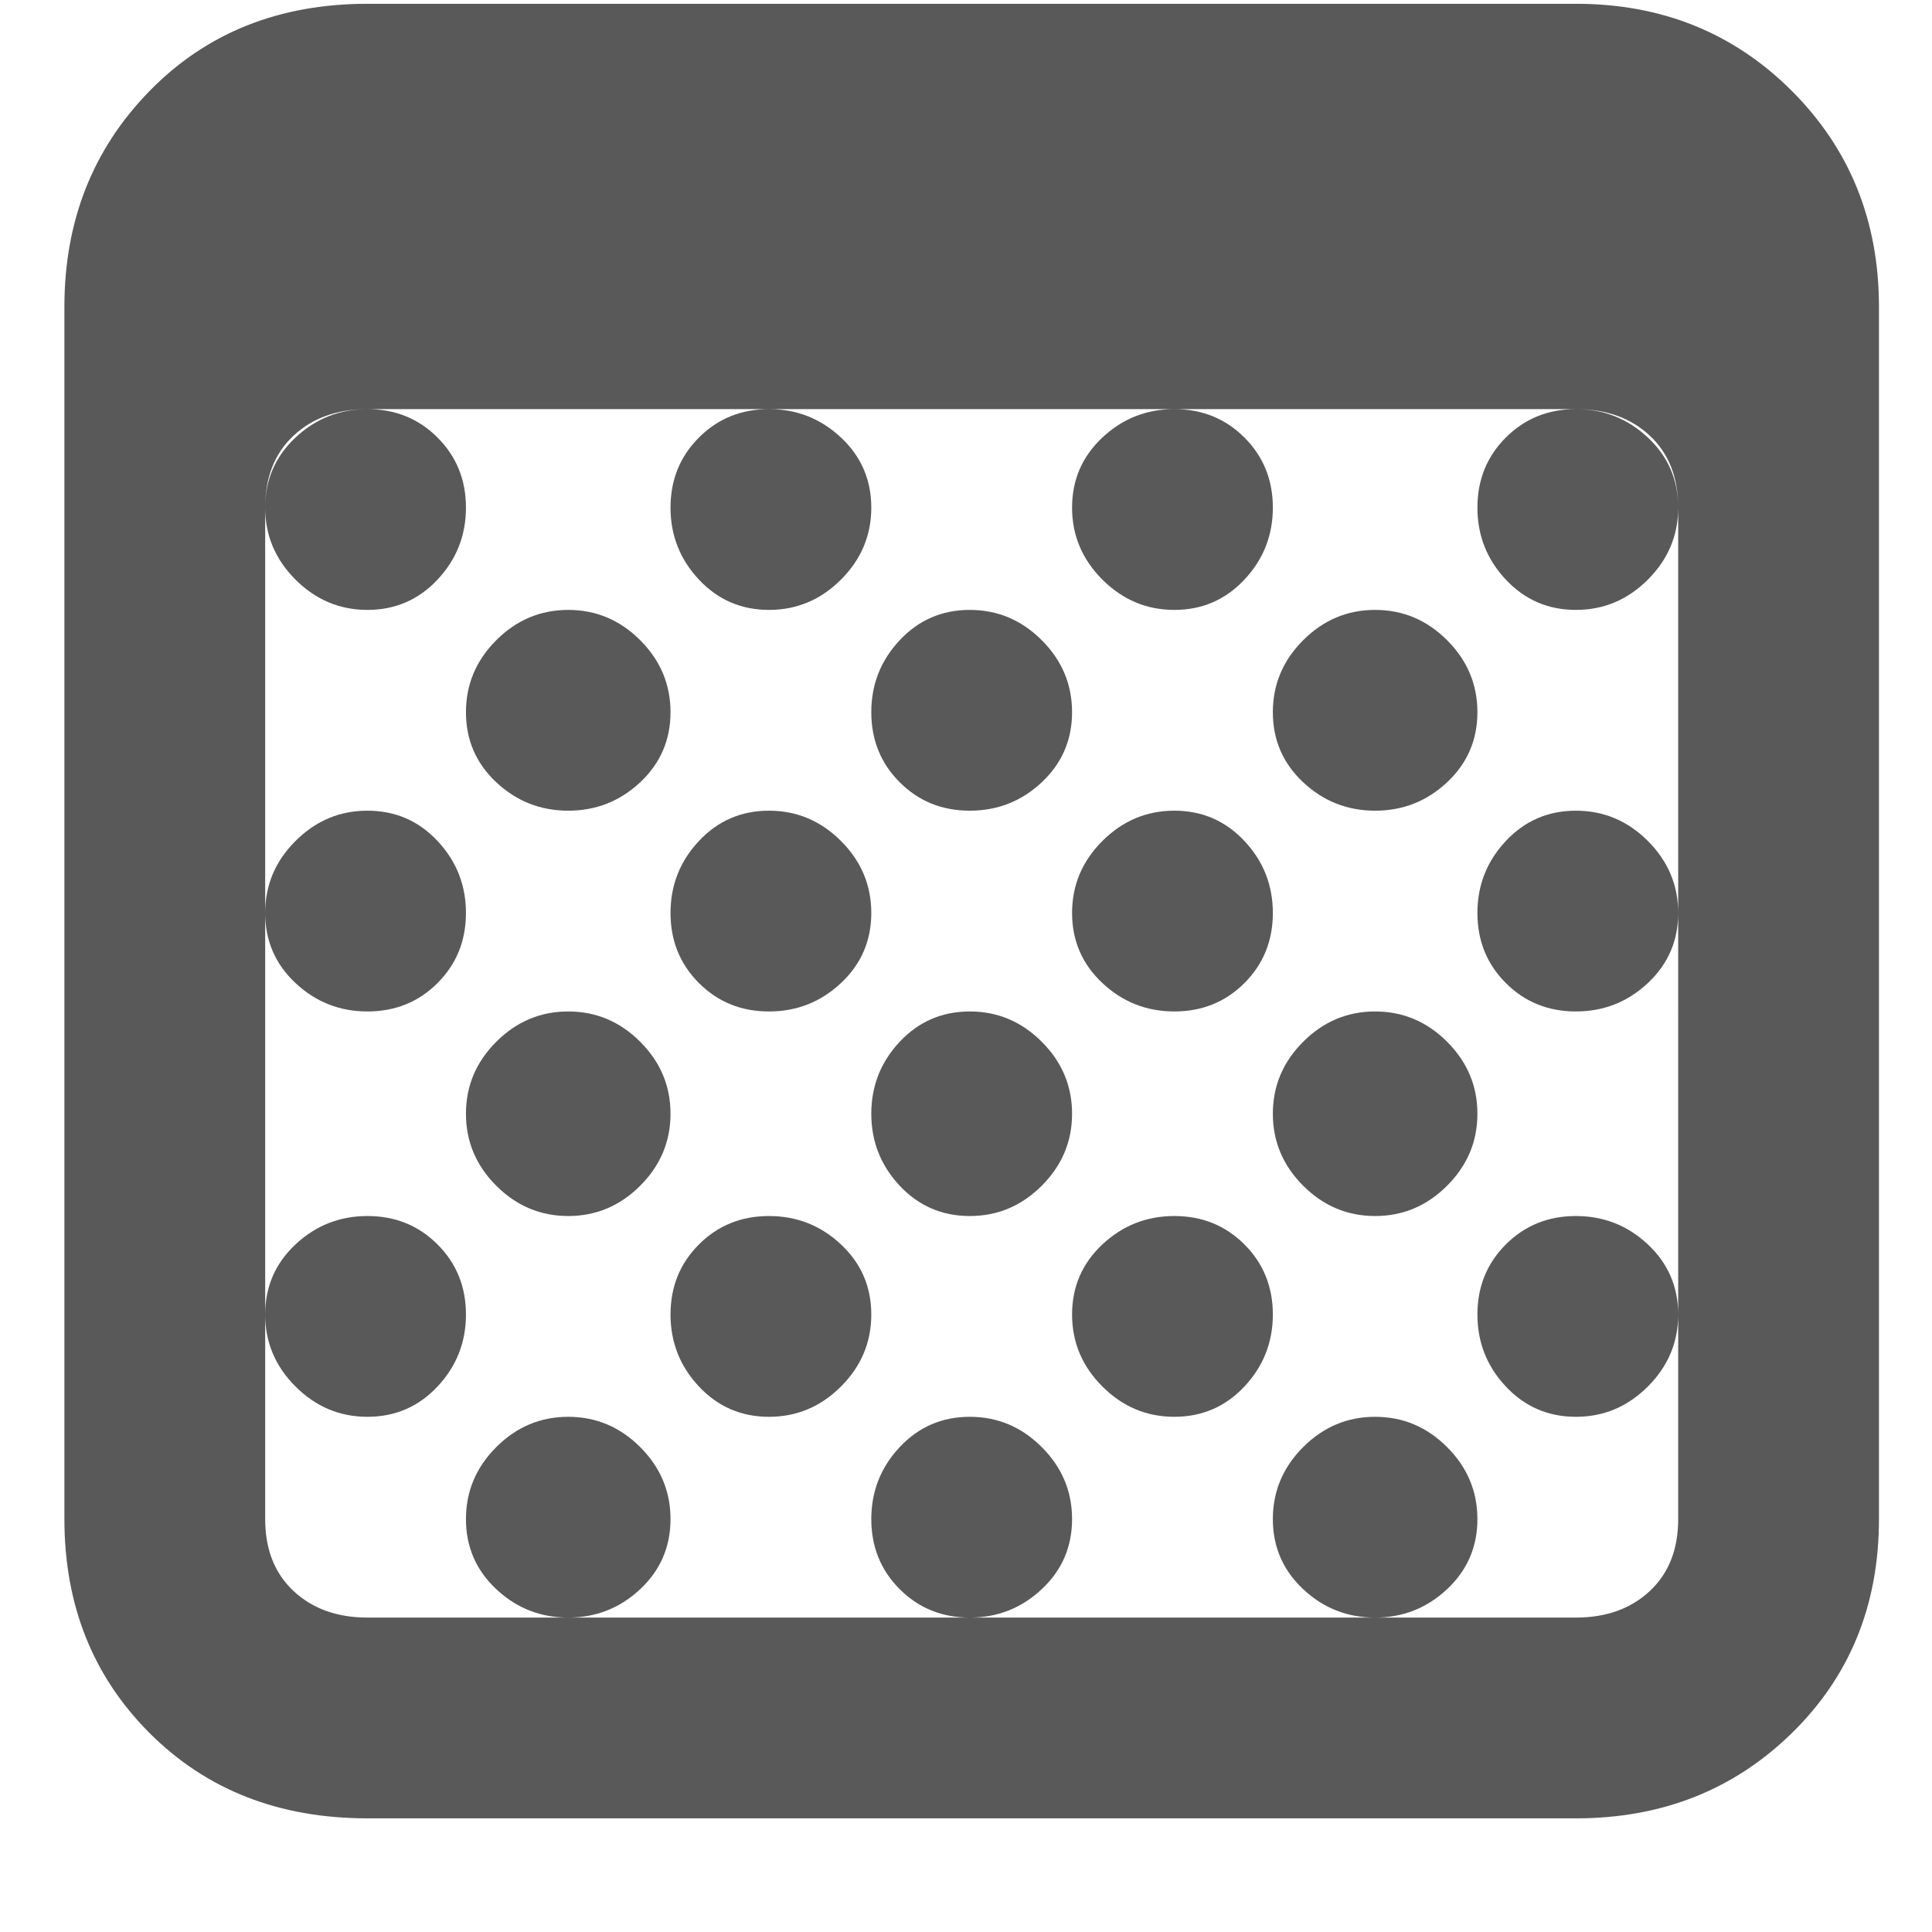 <svg xmlns="http://www.w3.org/2000/svg" version="1.1" xmlns:xlink="http://www.w3.org/1999/xlink" viewBox="0 0 510 510" preserveAspectRatio="xMidYMid">
                    <defs><style>.cls-1{fill:#595959;}</style></defs>
                    <title>pixelate</title>
                    <g id="Layer_2" data-name="Layer 2"><g id="pixelate">
                    <path class="cls-1" d="M97 108q-12 0-19.5 7T70 134v-26h27zm346 26q0-12-7.5-19t-19.5-7h27v26zM416 1q34 0 57 23t23 57v320q0 34-23 56.5T416 480H97q-35 0-57.5-22.5T17 401V81q0-34 22.5-57T97 1h319zm27 107H70v293q0 12 7.5 19t19.5 7h319q12 0 19.5-7t7.5-19V108zm-346 0q11 0 18.5 7.5T123 134t-7.5 19-18.5 8-19-8-8-19 8-18.5 19-7.5zm106 0q11 0 19 7.5t8 18.5-8 19-19 8-18.5-8-7.5-19 7.5-18.5T203 108zm107 0q11 0 18.5 7.5T336 134t-7.5 19-18.5 8-19-8-8-19 8-18.5 19-7.5zm106 0q11 0 19 7.5t8 18.5-8 19-19 8-18.5-8-7.5-19 7.5-18.5T416 108zm-53 53q11 0 19 8t8 19-8 18.5-19 7.5-19-7.5-8-18.5 8-19 19-8zm-107 0q11 0 19 8t8 19-8 18.5-19 7.5-18.5-7.5T230 188t7.5-19 18.5-8zm-106 0q11 0 19 8t8 19-8 18.5-19 7.5-19-7.5-8-18.5 8-19 19-8zm-53 53q11 0 18.5 8t7.5 19-7.5 18.5T97 267t-19-7.5-8-18.5 8-19 19-8zm106 0q11 0 19 8t8 19-8 18.5-19 7.5-18.5-7.5T177 241t7.5-19 18.5-8zm107 0q11 0 18.5 8t7.5 19-7.5 18.5T310 267t-19-7.5-8-18.5 8-19 19-8zm106 0q11 0 19 8t8 19-8 18.5-19 7.5-18.5-7.5T390 241t7.5-19 18.5-8zm-53 53q11 0 19 8t8 19-8 19-19 8-19-8-8-19 8-19 19-8zm-107 0q11 0 19 8t8 19-8 19-19 8-18.5-8-7.5-19 7.5-19 18.5-8zm-106 0q11 0 19 8t8 19-8 19-19 8-19-8-8-19 8-19 19-8zm-53 54q11 0 18.5 7.5T123 347t-7.5 19-18.5 8-19-8-8-19 8-18.5 19-7.5zm106 0q11 0 19 7.5t8 18.5-8 19-19 8-18.5-8-7.5-19 7.5-18.5T203 321zm107 0q11 0 18.5 7.5T336 347t-7.5 19-18.5 8-19-8-8-19 8-18.5 19-7.5zm106 0q11 0 19 7.5t8 18.5-8 19-19 8-18.5-8-7.5-19 7.5-18.5T416 321zm-53 53q11 0 19 8t8 19-8 18.5-19 7.5-19-7.5-8-18.5 8-19 19-8zm-107 0q11 0 19 8t8 19-8 18.5-19 7.5-18.5-7.5T230 401t7.5-19 18.5-8zm-106 0q11 0 19 8t8 19-8 18.5-19 7.5-19-7.5-8-18.5 8-19 19-8z"></path>
                    </g></g>
                    </svg>